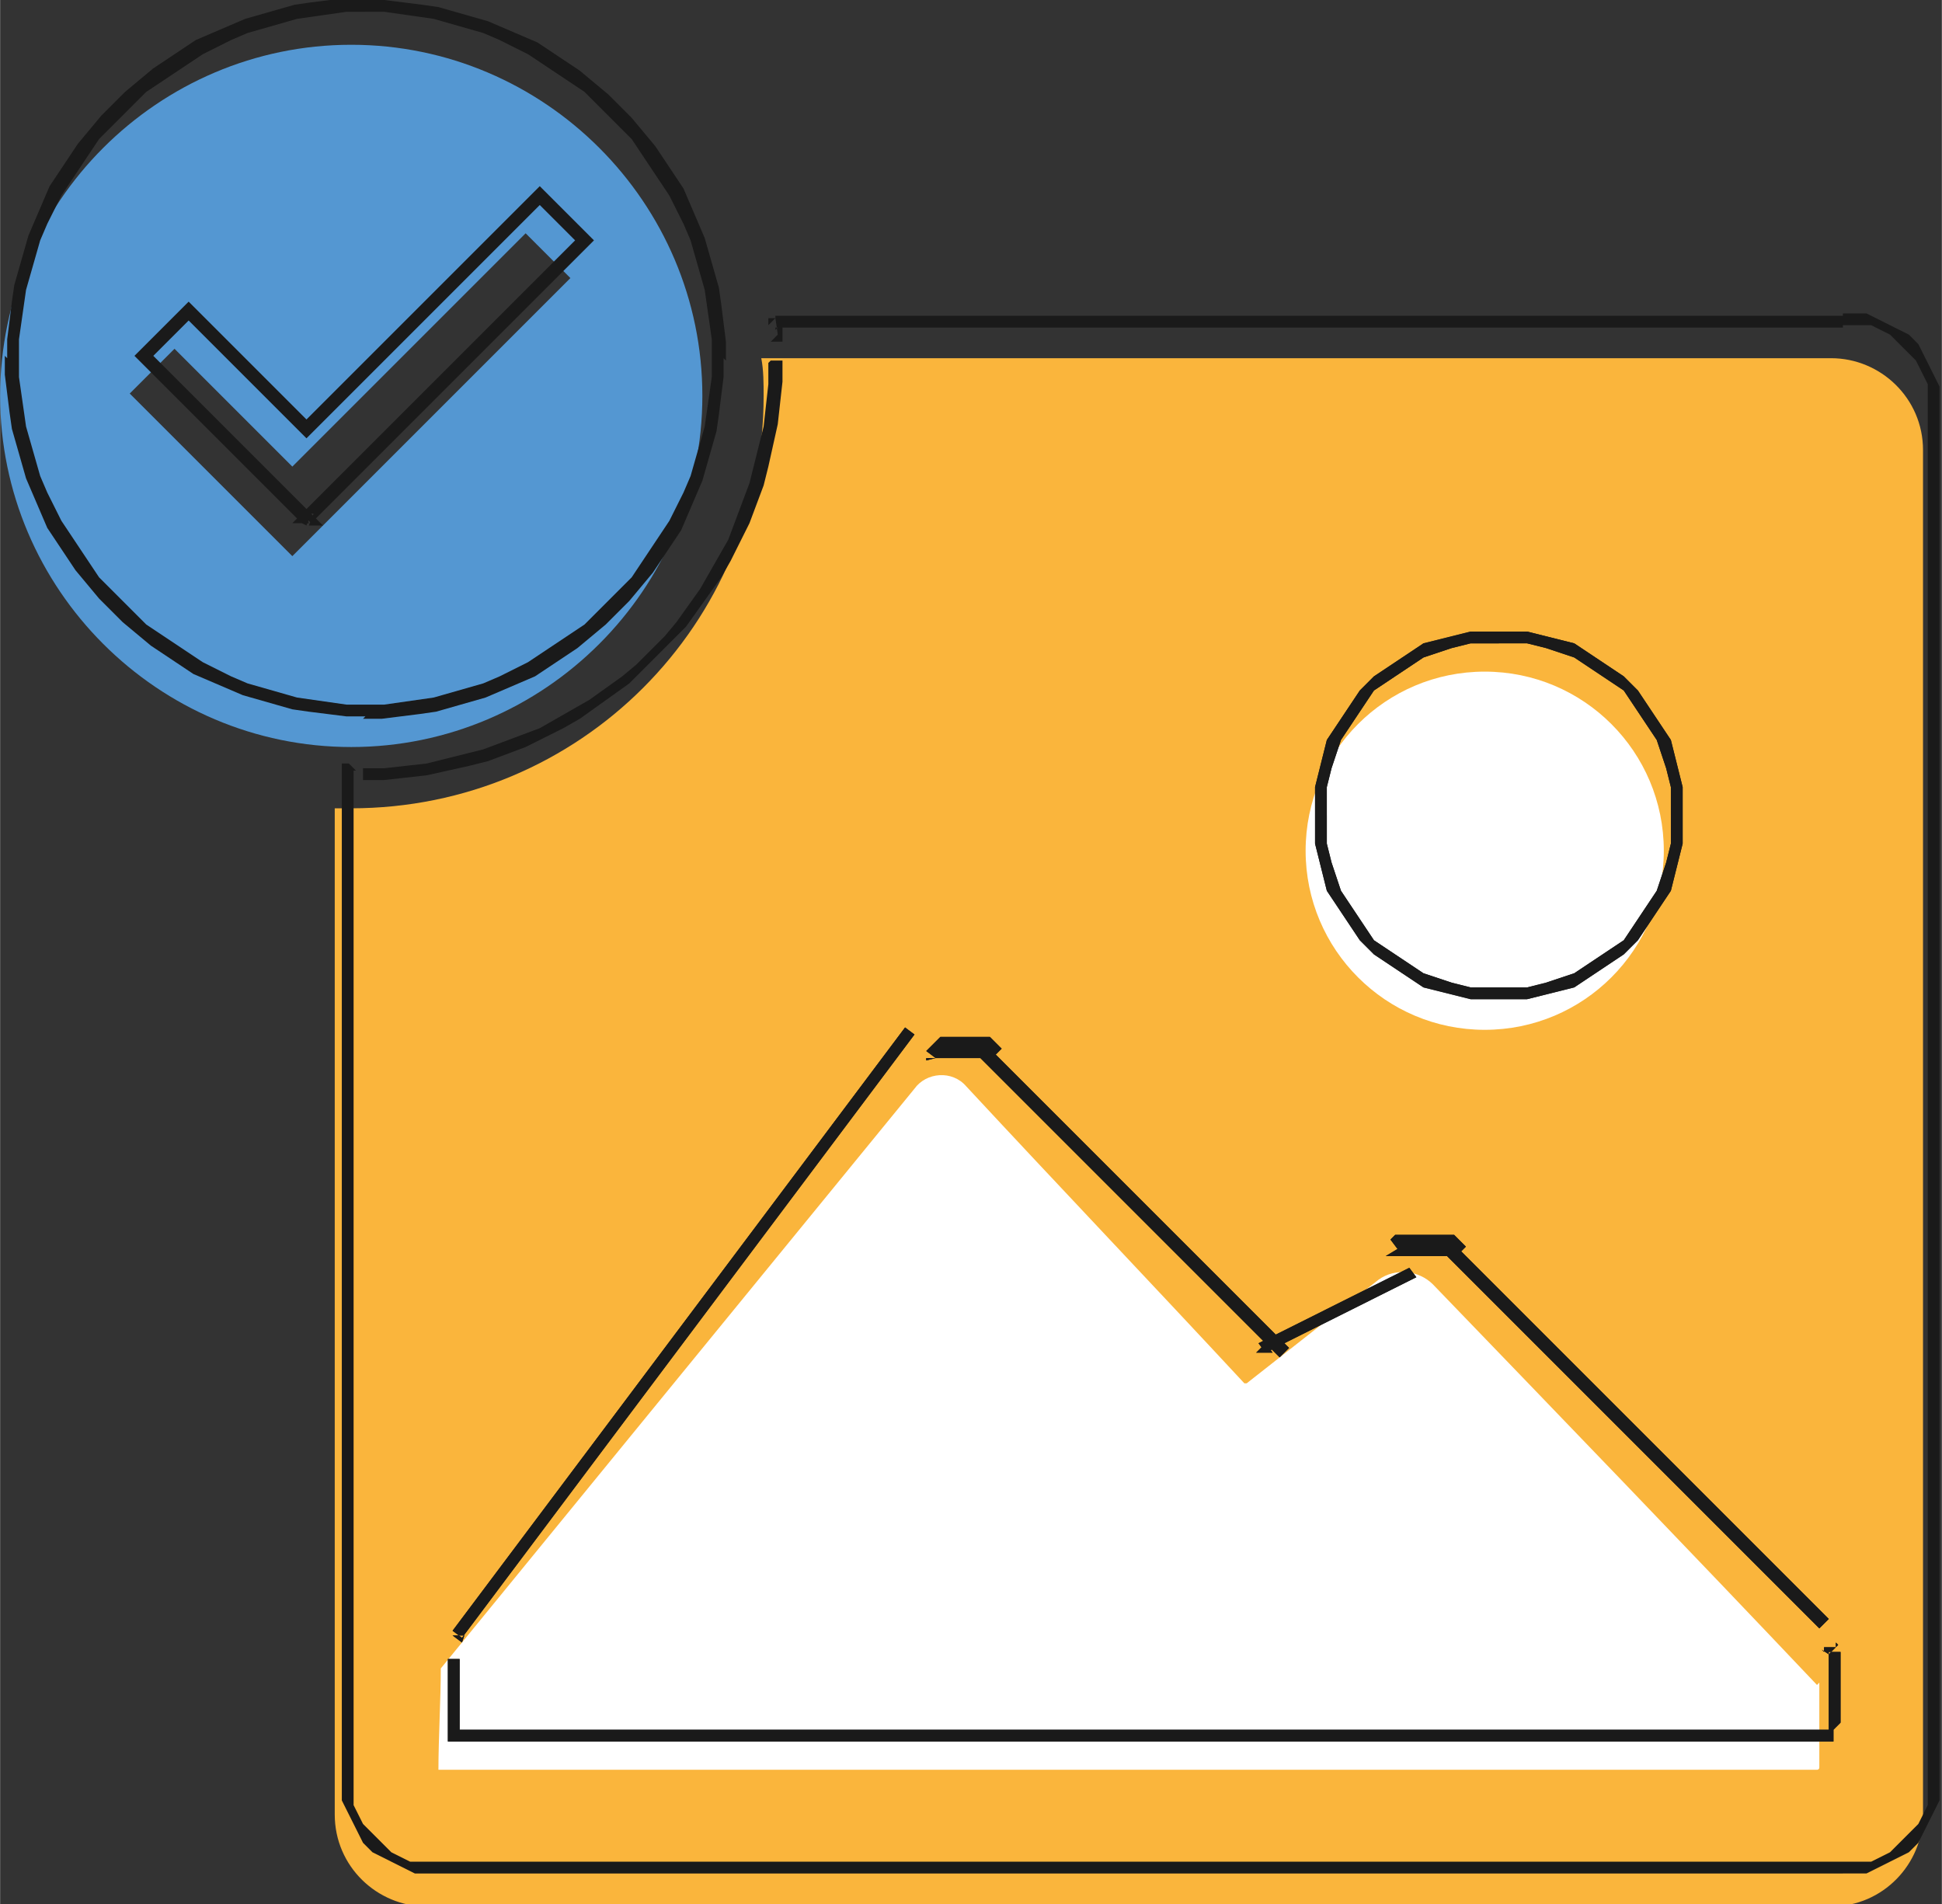 <?xml version="1.0" encoding="UTF-8"?>
<!DOCTYPE svg PUBLIC "-//W3C//DTD SVG 1.1//EN" "http://www.w3.org/Graphics/SVG/1.1/DTD/svg11.dtd">
<!-- Creator: CorelDRAW -->
<svg xmlns="http://www.w3.org/2000/svg" xml:space="preserve" width="0.307in" height="0.301in" version="1.1" style="shape-rendering:geometricPrecision; text-rendering:geometricPrecision; image-rendering:optimizeQuality; fill-rule:evenodd; clip-rule:evenodd"
viewBox="0 0 8.24 8.08"
 xmlns:xlink="http://www.w3.org/1999/xlink">
 <rect x="0" y="0" width="8.24" height="8.08" fill="#333333" stroke="none"/>
 <defs>
  <style type="text/css">
   <![CDATA[
    .fil2 {fill:none;fill-rule:nonzero}
    .fil0 {fill:#FAB53C}
    .fil3 {fill:#5497D2}
    .fil1 {fill:white;fill-rule:nonzero}
    .fil4 {fill:#1A1A1A;fill-rule:nonzero}
   ]]>
  </style>
 </defs>
 <g id="Layer_x0020_1">
  <g id="_105554790614304">
   <path class="fil0" d="M3.24 1.52l4.53 0c0.21,0 0.39,0.17 0.39,0.39l0 5.79c0,0.21 -0.17,0.39 -0.39,0.39l-5.96 0c-0.21,0 -0.39,-0.17 -0.39,-0.39l0 -4.27c0.02,0 0.05,0 0.07,0 0.97,0 1.75,-0.78 1.75,-1.75 0,-0.05 -0,-0.11 -0.01,-0.16z"/>
   <path class="fil1" d="M7.71 7.15c-0.54,-0.57 -1.09,-1.14 -1.63,-1.7 -0.06,-0.06 -0.16,-0.07 -0.23,-0.02 -0.19,0.15 -0.37,0.29 -0.56,0.44 -0,0 -0.01,0 -0.01,-0 -0.39,-0.42 -0.79,-0.84 -1.18,-1.26 -0.06,-0.07 -0.17,-0.06 -0.22,0.01 -0.67,0.82 -1.34,1.64 -2.01,2.46 -0,0 -0,0 -0,0 -0,0.13 -0.01,0.3 -0.01,0.43 1.89,0 3.96,0 5.85,0 0,0 0.01,-0 0.01,-0.01l0 -0.35c0,-0 -0,-0 -0,-0.01z"/>
   <path class="fil2" d="M7.71 7.15c-0.54,-0.57 -1.09,-1.14 -1.63,-1.7 -0.06,-0.06 -0.16,-0.07 -0.23,-0.02 -0.19,0.15 -0.37,0.29 -0.56,0.44 -0,0 -0.01,0 -0.01,-0 -0.39,-0.42 -0.79,-0.84 -1.18,-1.26 -0.06,-0.07 -0.17,-0.06 -0.22,0.01 -0.67,0.82 -1.34,1.64 -2.01,2.46 -0,0 -0,0 -0,0 -0,0.13 -0.01,0.3 -0.01,0.43 1.89,0 3.96,0 5.85,0 0,0 0.01,-0 0.01,-0.01l0 -0.35c0,-0 -0,-0 -0,-0.01z"/>
   <path class="fil1" d="M6.3 4.37c0.42,0 0.76,-0.34 0.76,-0.76 0,-0.42 -0.34,-0.76 -0.76,-0.76 -0.42,0 -0.76,0.34 -0.76,0.76 0,0.42 0.34,0.76 0.76,0.76z"/>
   <path class="fil2" d="M6.3 4.37c0.42,0 0.76,-0.34 0.76,-0.76 0,-0.42 -0.34,-0.76 -0.76,-0.76 -0.42,0 -0.76,0.34 -0.76,0.76 0,0.42 0.34,0.76 0.76,0.76z"/>
   <path class="fil3" d="M1.49 0.19c0.82,0 1.49,0.67 1.49,1.49 0,0.82 -0.67,1.49 -1.49,1.49 -0.82,0 -1.49,-0.67 -1.49,-1.49 0,-0.82 0.67,-1.49 1.49,-1.49zm-0.25 2.17l1.18 -1.18 -0.19 -0.19 -0.99 0.99 -0.5 -0.5 -0.19 0.19 0.69 0.69 0 0z"/>
  </g>
  <g id="_105554790292512">
   <g>
    <path class="fil4" d="M7.82 1.39l-4.53 0 0 -0.05 4.53 0 0 0 0 0.05zm0.41 0.36l-0.05 0 0 0 -0 -0.02 -0 -0.02 -0 -0.02 -0 -0.02 -0 -0.02 -0 -0.02 -0.01 -0.02 -0.01 -0.02 -0.01 -0.02 -0.01 -0.02 -0.01 -0.02 -0.01 -0.01 -0.01 -0.01 -0.01 -0.01 -0.01 -0.01 -0.01 -0.01 -0.01 -0.01 -0.01 -0.01 -0.01 -0.01 -0.01 -0.01 -0.01 -0.01 -0.01 -0.01 -0.02 -0.01 -0.02 -0.01 -0.02 -0.01 -0.02 -0.01 -0.02 -0 -0.02 -0 -0.02 -0 -0.02 -0 -0.02 -0 -0.02 -0 0 -0.05 0.02 0 0.02 0 0.02 0 0.02 0 0.02 0 0.02 0.01 0.02 0.01 0.02 0.01 0.02 0.01 0.02 0.01 0.02 0.01 0.02 0.01 0.02 0.01 0.02 0.01 0.01 0.01 0.01 0.01 0.01 0.01 0.01 0.01 0.01 0.02 0.01 0.02 0.01 0.02 0.01 0.02 0.01 0.02 0.01 0.02 0.01 0.02 0.01 0.02 0.01 0.02 0 0.02 0 0.02 0 0.02 0 0.02 0 0.02 0 0zm-0.05 5.79l0 -5.79 0.05 0 0 5.79 0 0 -0.05 0zm-0.36 0.41l0 -0.05 0 0 0.02 -0 0.02 -0 0.02 -0 0.02 -0 0.02 -0 0.02 -0 0.02 -0.01 0.02 -0.01 0.02 -0.01 0.02 -0.01 0.01 -0.01 0.01 -0.01 0.01 -0.01 0.01 -0.01 0.01 -0.01 0.01 -0.01 0.01 -0.01 0.01 -0.01 0.01 -0.01 0.01 -0.01 0.01 -0.01 0.01 -0.01 0.01 -0.02 0.01 -0.02 0.01 -0.02 0.01 -0.02 0 -0.02 0 -0.02 0 -0.02 0 -0.02 0 -0.02 0 -0.02 0.05 0 -0 0.02 -0 0.02 -0 0.02 -0 0.02 -0 0.02 -0.01 0.02 -0.01 0.02 -0.01 0.02 -0.01 0.02 -0.01 0.02 -0.01 0.02 -0.01 0.02 -0.01 0.02 -0.01 0.02 -0.01 0.01 -0.01 0.01 -0.01 0.01 -0.01 0.01 -0.02 0.01 -0.02 0.01 -0.02 0.01 -0.02 0.01 -0.02 0.01 -0.02 0.01 -0.02 0.01 -0.02 0.01 -0.02 0.01 -0.02 0 -0.02 0 -0.02 0 -0.02 0 -0.02 0 0 0zm-5.96 -0.05l5.96 0 0 0.05 -5.96 0 0 0 0 -0.05zm-0.41 -0.36l0.05 0 0 0 0 0.02 0 0.02 0 0.02 0 0.02 0 0.02 0 0.02 0.01 0.02 0.01 0.02 0.01 0.02 0.01 0.02 0.01 0.01 0.01 0.01 0.01 0.01 0.01 0.01 0.01 0.01 0.01 0.01 0.01 0.01 0.01 0.01 0.01 0.01 0.01 0.01 0.01 0.01 0.01 0.01 0.02 0.01 0.02 0.01 0.02 0.01 0.02 0.01 0.02 0 0.02 0 0.02 0 0.02 0 0.02 0 0.02 0 0 0.05 -0.02 -0 -0.02 -0 -0.02 -0 -0.02 -0 -0.02 -0 -0.02 -0.01 -0.02 -0.01 -0.02 -0.01 -0.02 -0.01 -0.02 -0.01 -0.02 -0.01 -0.02 -0.01 -0.02 -0.01 -0.02 -0.01 -0.01 -0.01 -0.01 -0.01 -0.01 -0.01 -0.01 -0.01 -0.01 -0.02 -0.01 -0.02 -0.01 -0.02 -0.01 -0.02 -0.01 -0.02 -0.01 -0.02 -0.01 -0.02 -0.01 -0.02 -0.01 -0.02 -0 -0.02 -0 -0.02 -0 -0.02 -0 -0.02 -0 -0.02 0 0zm0.05 -4.27l0 4.27 -0.05 0 0 -4.27 0.03 -0.03 0.03 0.03zm-0.05 0l0 -0.03 0.03 0 -0.03 0.03zm0.1 -0.02l0 0.05 0 0 -0 0 -0 0 -0 0 -0 0 -0 0 -0 -0 -0 0 -0 0 -0 0 -0 -0 -0 0 -0 0 -0 -0 -0 0 -0 -0 -0 0 -0 -0 -0 0 -0 -0 -0 -0 -0 0 -0 -0 -0 -0 -0 0 -0 -0 -0 -0 -0 -0 -0 0 -0 -0 -0 -0 -0 -0 -0 -0 0 -0.05 0 0 0 0 0 0 0 0 0 0 0 0 0 0 0 0 0 0 0 0 0 0 0 0 0 0 0 0 0 0 0 0 0 0 0 0 0 0 0 0 0 0 0 0 0 0 0 0 0 0 0 0 0 0 0 0 0 0 0 0 0 0 0 0 0 0zm1.72 -1.72l0.05 0 0 0 -0 0.09 -0.01 0.09 -0.01 0.09 -0.02 0.09 -0.02 0.09 -0.02 0.08 -0.03 0.08 -0.03 0.08 -0.04 0.08 -0.04 0.08 -0.04 0.07 -0.05 0.07 -0.05 0.07 -0.05 0.07 -0.06 0.06 -0.06 0.06 -0.06 0.06 -0.06 0.06 -0.07 0.05 -0.07 0.05 -0.07 0.05 -0.07 0.04 -0.08 0.04 -0.08 0.04 -0.08 0.03 -0.08 0.03 -0.08 0.02 -0.09 0.02 -0.09 0.02 -0.09 0.01 -0.09 0.01 -0.09 0 0 -0.05 0.09 -0 0.09 -0.01 0.09 -0.01 0.08 -0.02 0.08 -0.02 0.08 -0.02 0.08 -0.03 0.08 -0.03 0.08 -0.03 0.07 -0.04 0.07 -0.04 0.07 -0.04 0.07 -0.05 0.07 -0.05 0.06 -0.05 0.06 -0.06 0.06 -0.06 0.05 -0.06 0.05 -0.07 0.05 -0.07 0.04 -0.07 0.04 -0.07 0.04 -0.07 0.03 -0.08 0.03 -0.08 0.03 -0.08 0.02 -0.08 0.02 -0.08 0.02 -0.08 0.01 -0.09 0.01 -0.09 0 -0.09 0 0zm0.02 -0.18l0 0.05 0.03 -0.03 0 0 0 0 0 0 0 0.01 0 0 0 0 0 0.01 0 0 0 0 0 0 0 0 0 0.01 0 0 0 0 0 0.01 0 0 0 0 0 0 0 0.01 0 0 0 0 0 0 0 0 0 0.01 0 0 0 0.01 0 0 0 0 0 0 0 0 0 0.01 0 0 -0.05 0 0 -0 0 -0 -0 -0 0 -0 -0 -0 0 -0 -0 -0 -0 -0 -0 -0 -0 -0 -0 -0 -0 -0 -0 -0 -0 -0 -0 -0 -0 -0 -0 -0 -0 -0 -0 -0 -0 -0 -0 -0 -0 -0 -0 -0 -0 -0 -0 -0 -0 -0 -0 -0 -0 -0 -0 -0 -0 -0 -0 -0 -0 -0 0.03 -0.03zm-0.03 0.03l-0 -0.03 0.03 0 -0.03 0.03z"/>
   </g>
   <g>
    <path class="fil4" d="M6.12 5.31l0.04 -0.04 0 0 0.05 0.05 0.05 0.05 0.05 0.05 0.05 0.05 0.05 0.05 0.05 0.05 0.05 0.05 0.05 0.05 0.05 0.05 0.05 0.05 0.05 0.05 0.05 0.05 0.05 0.05 0.05 0.05 0.05 0.05 0.05 0.05 0.05 0.05 0.05 0.05 0.05 0.05 0.05 0.05 0.05 0.05 0.05 0.05 0.05 0.05 0.05 0.05 0.05 0.05 0.05 0.05 0.05 0.05 0.05 0.05 0.05 0.05 0.05 0.05 0.05 0.05 0.05 0.05 -0.04 0.04 -0.05 -0.05 -0.05 -0.05 -0.05 -0.05 -0.05 -0.05 -0.05 -0.05 -0.05 -0.05 -0.05 -0.05 -0.05 -0.05 -0.05 -0.05 -0.05 -0.05 -0.05 -0.05 -0.05 -0.05 -0.05 -0.05 -0.05 -0.05 -0.05 -0.05 -0.05 -0.05 -0.05 -0.05 -0.05 -0.05 -0.05 -0.05 -0.05 -0.05 -0.05 -0.05 -0.05 -0.05 -0.05 -0.05 -0.05 -0.05 -0.05 -0.05 -0.05 -0.05 -0.05 -0.05 -0.05 -0.05 -0.05 -0.05 -0.05 -0.05 -0.05 -0.05 -0.05 -0.05 0 0zm-0.19 -0.01l-0.03 -0.04 0 0 0.01 -0.01 0.01 -0.01 0.01 -0 0.01 -0 0.01 -0 0.01 -0 0.01 -0 0.01 -0 0.01 -0 0.01 -0 0.01 -0 0.01 -0 0.01 -0 0.01 -0 0.01 0 0.01 0 0.01 0 0.01 0 0.01 0 0.01 0 0.01 0 0.01 0 0.01 0 0.01 0 0.01 0 0.01 0 0.01 0 0.01 0.01 0.01 0.01 0.01 0.01 0.01 0.01 0.01 0.01 -0.04 0.04 -0 -0 -0 -0 -0.01 -0 -0.01 -0 -0.01 -0 -0.01 -0 -0.01 -0 -0.01 -0 -0.01 -0 -0.01 -0 -0.01 -0 -0.01 -0 -0.01 -0 -0.01 -0 -0.01 -0 -0.01 -0 -0.01 -0 -0.01 0 -0.01 0 -0.01 0 -0.01 0 -0.01 0 -0.01 0 -0.01 0 -0.01 0 -0.01 0 -0.01 0 -0.01 0 -0.01 0 -0.01 0 -0.01 0 -0.01 0 0 0zm-0.56 0.44l-0.03 -0.04 0 -0 0.02 -0.01 0.02 -0.01 0.02 -0.01 0.02 -0.01 0.02 -0.01 0.02 -0.01 0.02 -0.01 0.02 -0.01 0.02 -0.01 0.02 -0.01 0.02 -0.01 0.02 -0.01 0.02 -0.01 0.02 -0.01 0.02 -0.01 0.02 -0.01 0.02 -0.01 0.02 -0.01 0.02 -0.01 0.02 -0.01 0.02 -0.01 0.02 -0.01 0.02 -0.01 0.02 -0.01 0.02 -0.01 0.02 -0.01 0.02 -0.01 0.02 -0.01 0.02 -0.01 0.02 -0.01 0.02 -0.01 0.02 -0.01 0.03 0.04 -0.02 0.01 -0.02 0.01 -0.02 0.01 -0.02 0.01 -0.02 0.01 -0.02 0.01 -0.02 0.01 -0.02 0.01 -0.02 0.01 -0.02 0.01 -0.02 0.01 -0.02 0.01 -0.02 0.01 -0.02 0.01 -0.02 0.01 -0.02 0.01 -0.02 0.01 -0.02 0.01 -0.02 0.01 -0.02 0.01 -0.02 0.01 -0.02 0.01 -0.02 0.01 -0.02 0.01 -0.02 0.01 -0.02 0.01 -0.02 0.01 -0.02 0.01 -0.02 0.01 -0.02 0.01 -0.02 0.01 -0.02 0.01 0 -0zm-0.03 -0.04l0 -0 0 -0 -0 0zm-0.01 0.04l0.04 -0.04 0 0 -0 -0 -0 -0 0 0 0 0 -0 -0 0 0 -0 -0 0 0 0 0 -0 -0 0 0 0 0 -0 -0 -0 -0 0 0 -0 -0 0 0 0 0 0 0 0 0 -0 0 -0 0 -0 0 0 -0 0 -0 0 -0 -0 0 0 -0 -0 0 -0 0 0 -0 -0 0 0.03 0.04 -0 0 0 -0 -0 0 -0 0 -0 0 -0 0 -0 0 -0 0 -0 0 -0 0 -0 0 -0 0 -0 0 -0 0 -0 0 -0 0 -0 -0 -0 -0 -0 -0 -0 -0 0 0 -0 -0 -0 -0 -0 -0 -0 -0 -0 -0 -0 -0 -0 -0 -0 -0 0 0 -0 -0 -0 -0 0 0zm0.04 -0.04l0 0 -0 -0 -0 -0zm-1.22 -1.22l0.04 -0.04 0 0 0.04 0.04 0.04 0.04 0.04 0.04 0.04 0.04 0.04 0.04 0.04 0.04 0.04 0.04 0.04 0.04 0.04 0.04 0.04 0.04 0.04 0.04 0.04 0.04 0.04 0.04 0.04 0.04 0.04 0.04 0.04 0.04 0.04 0.04 0.04 0.04 0.04 0.04 0.04 0.04 0.04 0.04 0.04 0.04 0.04 0.04 0.04 0.04 0.04 0.04 0.04 0.04 0.04 0.04 0.04 0.04 0.04 0.04 0.04 0.04 0.04 0.04 0.04 0.04 -0.04 0.04 -0.04 -0.04 -0.04 -0.04 -0.04 -0.04 -0.04 -0.04 -0.04 -0.04 -0.04 -0.04 -0.04 -0.04 -0.04 -0.04 -0.04 -0.04 -0.04 -0.04 -0.04 -0.04 -0.04 -0.04 -0.04 -0.04 -0.04 -0.04 -0.04 -0.04 -0.04 -0.04 -0.04 -0.04 -0.04 -0.04 -0.04 -0.04 -0.04 -0.04 -0.04 -0.04 -0.04 -0.04 -0.04 -0.04 -0.04 -0.04 -0.04 -0.04 -0.04 -0.04 -0.04 -0.04 -0.04 -0.04 -0.04 -0.04 -0.04 -0.04 -0.04 -0.04 -0.04 -0.04 0 0zm-0.18 0.01l-0.04 -0.03 0 0 0.01 -0.01 0.01 -0.01 0.01 -0.01 0.01 -0.01 0.01 -0.01 0.01 -0.01 0.01 -0 0.01 -0 0.01 -0 0.01 -0 0.01 -0 0.01 -0 0.01 -0 0.01 -0 0.01 -0 0.01 -0 0.01 -0 0.01 0 0.01 0 0.01 0 0.01 0 0.01 0 0.01 0 0.01 0 0.01 0 0.01 0 0.01 0 0.01 0.01 0.01 0.01 0.01 0.01 0.01 0.01 0.01 0.01 -0.04 0.04 -0 -0 -0.01 -0 -0.01 -0 -0.01 -0 -0.01 -0 -0.01 -0 -0.01 -0 -0.01 -0 -0.01 -0 -0.01 -0 -0.01 -0 -0.01 -0 -0.01 -0 -0.01 -0 -0.01 -0 -0.01 0 -0.01 0 -0.01 0 -0.01 0 -0.01 0 -0.01 0 -0.01 0 -0.01 0 -0.01 0 -0.01 0 -0.01 0 -0.01 0 -0.01 0 -0.01 0 -0 0 -0 0 -0 0.01 0 0zm-2.01 2.46l-0.04 -0.03 0 -0 0.06 -0.08 0.06 -0.08 0.06 -0.08 0.06 -0.08 0.06 -0.08 0.06 -0.08 0.06 -0.08 0.06 -0.08 0.06 -0.08 0.06 -0.08 0.06 -0.08 0.06 -0.08 0.06 -0.08 0.06 -0.08 0.06 -0.08 0.06 -0.08 0.06 -0.08 0.06 -0.08 0.06 -0.08 0.06 -0.08 0.06 -0.08 0.06 -0.08 0.06 -0.08 0.06 -0.08 0.06 -0.08 0.06 -0.08 0.06 -0.08 0.06 -0.08 0.06 -0.08 0.06 -0.08 0.06 -0.08 0.06 -0.08 0.04 0.03 -0.06 0.08 -0.06 0.08 -0.06 0.08 -0.06 0.08 -0.06 0.08 -0.06 0.08 -0.06 0.08 -0.06 0.08 -0.06 0.08 -0.06 0.08 -0.06 0.08 -0.06 0.08 -0.06 0.08 -0.06 0.08 -0.06 0.08 -0.06 0.08 -0.06 0.08 -0.06 0.08 -0.06 0.08 -0.06 0.08 -0.06 0.08 -0.06 0.08 -0.06 0.08 -0.06 0.08 -0.06 0.08 -0.06 0.08 -0.06 0.08 -0.06 0.08 -0.06 0.08 -0.06 0.08 -0.06 0.08 -0.06 0.08 0 -0zm-0.04 -0.03l0 -0 -0 0 0 -0zm0.05 0.02l-0.05 -0 0 -0 0 0 0 -0 0 -0.01 0 -0 -0 0.01 0 -0 0 -0.01 0 -0 -0 0.01 0 -0 0 -0.01 0 -0 -0 0 0 -0 0 -0 -0 0 0 -0 0 -0 0 -0 0 -0 0 -0 0 -0 -0 0.01 0 -0 0 -0 0 -0 -0 0 0 -0 0 -0 0 -0 0 -0 -0 0 0.04 0.03 -0 0 0 -0 -0 0 0 -0 0 0 -0 0 -0 0 0 -0 0 -0 -0 0.01 0 -0 0 0 0 -0 0 0 -0 0 0 0 -0 0 0 -0 -0 0 -0 0 0 -0 0 -0.01 0 0 -0 0.01 -0 0 0 -0.01 0 0 -0 0.01 -0 0 0 -0.01 0 0 0 0 0 -0zm-0.05 -0l0 -0 0 -0 -0 0zm0.01 0.4l0 0.05 -0.03 -0.03 0 -0.01 0 -0.01 0 -0.01 0 -0.01 0 -0.01 0 -0.01 0 -0.01 0 -0.01 0 -0.01 0 -0.01 0 -0.01 0 -0.01 0 -0.01 0 -0.01 0 -0.01 0 -0.01 0 -0.01 0 -0.01 0 -0.01 0 -0.01 0 -0.01 0 -0.01 0 -0.01 0 -0.01 0 -0.01 0 -0.01 0 -0.01 0 -0.01 0 -0.01 0 -0.01 0 -0.01 0 -0.01 0.05 0 -0 0.01 -0 0.01 -0 0.01 -0 0.01 -0 0.01 -0 0.01 -0 0.01 -0 0.01 -0 0.01 -0 0.01 -0 0.01 -0 0.01 -0 0.01 -0 0.01 -0 0.01 -0 0.01 -0 0.01 -0 0.01 -0 0.01 -0 0.01 -0 0.01 -0 0.01 -0 0.01 -0 0.01 -0 0.01 -0 0.01 -0 0.01 -0 0.01 -0 0.01 -0 0.01 -0 0.01 -0 0.01 -0.03 -0.03zm0 0.05l-0.03 0 0 -0.03 0.03 0.03zm5.85 -0.05l0 0.05 0 0 -0.18 0 -0.18 0 -0.18 0 -0.18 0 -0.18 0 -0.18 0 -0.18 0 -0.18 0 -0.18 0 -0.18 0 -0.18 -0 -0.19 0 -0.19 0 -0.19 0 -0.19 0 -0.19 0 -0.19 0 -0.19 0 -0.19 0 -0.19 0 -0.19 0 -0.18 -0 -0.18 0 -0.18 0 -0.18 0 -0.18 0 -0.18 0 -0.18 0 -0.18 0 -0.18 0 -0.18 0 -0.18 0 0 -0.05 0.18 0 0.18 0 0.18 0 0.18 0 0.18 0 0.18 0 0.18 0 0.18 0 0.18 0 0.18 0 0.18 0 0.19 0 0.19 0 0.19 0 0.19 0 0.19 0 0.19 0 0.19 0 0.19 0 0.19 0 0.19 0 0.18 0 0.18 0 0.18 0 0.18 0 0.18 0 0.18 0 0.18 0 0.18 0 0.18 0 0.18 0 0.18 0 0 0zm-0.02 0.02l0.05 0 0 0 0 0 -0 0 -0 -0 0 0 -0 0 0 -0 -0 0 -0 0 -0 0 -0 0 -0 0 -0 0 -0 0 -0 0 -0 0 -0 0 0 -0 -0 0 -0 0 -0 0 -0 0 -0 0 -0 0 -0 0 -0 0 -0 0 -0 0 -0 0 -0 0 -0 0 -0 0 -0 0 0 -0.05 0 0 -0 0 0 -0 0 0 -0 0 0 -0 -0 0 0 -0 -0 0 0 -0 0 -0 -0 0 0 -0 -0 0 0 -0 0 -0 -0 0 -0 0 -0 0 0 -0 -0 0 0 -0 0 -0 0 -0 -0 0 -0 0 0 -0 -0 0 0 0 0 -0 -0 0 0 -0 0 0zm0.05 -0.35l0 0.35 -0.05 0 0 -0.35 0 0 0.05 0zm-0.05 0.01l0.04 -0.04 0 0 0 0 0 0 -0.01 -0.01 0 0 0 0 0 0 0 0 0 0 0 0.01 0 0 -0 -0.01 0 0 0 0 0 0.01 0 0 -0 -0 0 0 -0 -0 0 0 0 0 0 0 0 0.01 -0 -0.01 0 0 0 0.01 0 0 -0 -0.01 0 0 0 0.01 0 0 0 0 0 0 -0.05 0 0 -0 0 -0 0 -0 0 0.01 -0 -0 -0 -0.01 0 -0 0 0.01 0 0 -0 -0.01 0 0.01 0 0 0 -0 0 0 -0 -0 0 -0 -0 -0 0 0 0 0.01 -0 -0 -0 -0 -0 -0.01 0 -0 0 0.01 -0 -0 -0 -0 -0 -0 0 0 0 0 -0.01 -0.01 -0 -0 0 0 0 0zm0.04 -0.04l0 0 0 0 -0 -0z"/>
   </g>
   <g>
    <path class="fil4" d="M6.12 5.31l0.04 -0.04 0 0 0.05 0.05 0.05 0.05 0.05 0.05 0.05 0.05 0.05 0.05 0.05 0.05 0.05 0.05 0.05 0.05 0.05 0.05 0.05 0.05 0.05 0.05 0.05 0.05 0.05 0.05 0.05 0.05 0.05 0.05 0.05 0.05 0.05 0.05 0.05 0.05 0.05 0.05 0.05 0.05 0.05 0.05 0.05 0.05 0.05 0.05 0.05 0.05 0.05 0.05 0.05 0.05 0.05 0.05 0.05 0.05 0.05 0.05 0.05 0.05 0.05 0.05 0.05 0.05 -0.04 0.04 -0.05 -0.05 -0.05 -0.05 -0.05 -0.05 -0.05 -0.05 -0.05 -0.05 -0.05 -0.05 -0.05 -0.05 -0.05 -0.05 -0.05 -0.05 -0.05 -0.05 -0.05 -0.05 -0.05 -0.05 -0.05 -0.05 -0.05 -0.05 -0.05 -0.05 -0.05 -0.05 -0.05 -0.05 -0.05 -0.05 -0.05 -0.05 -0.05 -0.05 -0.05 -0.05 -0.05 -0.05 -0.05 -0.05 -0.05 -0.05 -0.05 -0.05 -0.05 -0.05 -0.05 -0.05 -0.05 -0.05 -0.05 -0.05 -0.05 -0.05 -0.05 -0.05 -0.05 -0.05 0 0zm-0.19 -0.01l-0.03 -0.04 0 0 0.01 -0.01 0.01 -0.01 0.01 -0 0.01 -0 0.01 -0 0.01 -0 0.01 -0 0.01 -0 0.01 -0 0.01 -0 0.01 -0 0.01 -0 0.01 -0 0.01 -0 0.01 0 0.01 0 0.01 0 0.01 0 0.01 0 0.01 0 0.01 0 0.01 0 0.01 0 0.01 0 0.01 0 0.01 0 0.01 0 0.01 0.01 0.01 0.01 0.01 0.01 0.01 0.01 0.01 0.01 -0.04 0.04 -0 -0 -0 -0 -0.01 -0 -0.01 -0 -0.01 -0 -0.01 -0 -0.01 -0 -0.01 -0 -0.01 -0 -0.01 -0 -0.01 -0 -0.01 -0 -0.01 -0 -0.01 -0 -0.01 -0 -0.01 -0 -0.01 -0 -0.01 0 -0.01 0 -0.01 0 -0.01 0 -0.01 0 -0.01 0 -0.01 0 -0.01 0 -0.01 0 -0.01 0 -0.01 0 -0.01 0 -0.01 0 -0.01 0 -0.01 0 0 0zm-0.56 0.44l-0.03 -0.04 0 -0 0.02 -0.01 0.02 -0.01 0.02 -0.01 0.02 -0.01 0.02 -0.01 0.02 -0.01 0.02 -0.01 0.02 -0.01 0.02 -0.01 0.02 -0.01 0.02 -0.01 0.02 -0.01 0.02 -0.01 0.02 -0.01 0.02 -0.01 0.02 -0.01 0.02 -0.01 0.02 -0.01 0.02 -0.01 0.02 -0.01 0.02 -0.01 0.02 -0.01 0.02 -0.01 0.02 -0.01 0.02 -0.01 0.02 -0.01 0.02 -0.01 0.02 -0.01 0.02 -0.01 0.02 -0.01 0.02 -0.01 0.02 -0.01 0.03 0.04 -0.02 0.01 -0.02 0.01 -0.02 0.01 -0.02 0.01 -0.02 0.01 -0.02 0.01 -0.02 0.01 -0.02 0.01 -0.02 0.01 -0.02 0.01 -0.02 0.01 -0.02 0.01 -0.02 0.01 -0.02 0.01 -0.02 0.01 -0.02 0.01 -0.02 0.01 -0.02 0.01 -0.02 0.01 -0.02 0.01 -0.02 0.01 -0.02 0.01 -0.02 0.01 -0.02 0.01 -0.02 0.01 -0.02 0.01 -0.02 0.01 -0.02 0.01 -0.02 0.01 -0.02 0.01 -0.02 0.01 -0.02 0.01 0 -0zm-0.03 -0.04l0 -0 0 -0 -0 0zm-0.01 0.04l0.04 -0.04 0 0 -0 -0 -0 -0 0 0 0 0 -0 -0 0 0 -0 -0 0 0 0 0 -0 -0 0 0 0 0 -0 -0 -0 -0 0 0 -0 -0 0 0 0 0 0 0 0 0 -0 0 -0 0 -0 0 0 -0 0 -0 0 -0 -0 0 0 -0 -0 0 -0 0 0 -0 -0 0 0.03 0.04 -0 0 0 -0 -0 0 -0 0 -0 0 -0 0 -0 0 -0 0 -0 0 -0 0 -0 0 -0 0 -0 0 -0 0 -0 0 -0 0 -0 -0 -0 -0 -0 -0 -0 -0 0 0 -0 -0 -0 -0 -0 -0 -0 -0 -0 -0 -0 -0 -0 -0 -0 -0 0 0 -0 -0 -0 -0 0 0zm0.04 -0.04l0 0 -0 -0 -0 -0zm-1.22 -1.22l0.04 -0.04 0 0 0.04 0.04 0.04 0.04 0.04 0.04 0.04 0.04 0.04 0.04 0.04 0.04 0.04 0.04 0.04 0.04 0.04 0.04 0.04 0.04 0.04 0.04 0.04 0.04 0.04 0.04 0.04 0.04 0.04 0.04 0.04 0.04 0.04 0.04 0.04 0.04 0.04 0.04 0.04 0.04 0.04 0.04 0.04 0.04 0.04 0.04 0.04 0.04 0.04 0.04 0.04 0.04 0.04 0.04 0.04 0.04 0.04 0.04 0.04 0.04 0.04 0.04 0.04 0.04 -0.04 0.04 -0.04 -0.04 -0.04 -0.04 -0.04 -0.04 -0.04 -0.04 -0.04 -0.04 -0.04 -0.04 -0.04 -0.04 -0.04 -0.04 -0.04 -0.04 -0.04 -0.04 -0.04 -0.04 -0.04 -0.04 -0.04 -0.04 -0.04 -0.04 -0.04 -0.04 -0.04 -0.04 -0.04 -0.04 -0.04 -0.04 -0.04 -0.04 -0.04 -0.04 -0.04 -0.04 -0.04 -0.04 -0.04 -0.04 -0.04 -0.04 -0.04 -0.04 -0.04 -0.04 -0.04 -0.04 -0.04 -0.04 -0.04 -0.04 -0.04 -0.04 -0.04 -0.04 -0.04 -0.04 0 0zm-0.18 0.01l-0.04 -0.03 0 0 0.01 -0.01 0.01 -0.01 0.01 -0.01 0.01 -0.01 0.01 -0.01 0.01 -0.01 0.01 -0 0.01 -0 0.01 -0 0.01 -0 0.01 -0 0.01 -0 0.01 -0 0.01 -0 0.01 -0 0.01 -0 0.01 -0 0.01 0 0.01 0 0.01 0 0.01 0 0.01 0 0.01 0 0.01 0 0.01 0 0.01 0 0.01 0 0.01 0.01 0.01 0.01 0.01 0.01 0.01 0.01 0.01 0.01 -0.04 0.04 -0 -0 -0.01 -0 -0.01 -0 -0.01 -0 -0.01 -0 -0.01 -0 -0.01 -0 -0.01 -0 -0.01 -0 -0.01 -0 -0.01 -0 -0.01 -0 -0.01 -0 -0.01 -0 -0.01 -0 -0.01 0 -0.01 0 -0.01 0 -0.01 0 -0.01 0 -0.01 0 -0.01 0 -0.01 0 -0.01 0 -0.01 0 -0.01 0 -0.01 0 -0.01 0 -0.01 0 -0 0 -0 0 -0 0.01 0 0zm-2.01 2.46l-0.04 -0.03 0 -0 0.06 -0.08 0.06 -0.08 0.06 -0.08 0.06 -0.08 0.06 -0.08 0.06 -0.08 0.06 -0.08 0.06 -0.08 0.06 -0.08 0.06 -0.08 0.06 -0.08 0.06 -0.08 0.06 -0.08 0.06 -0.08 0.06 -0.08 0.06 -0.08 0.06 -0.08 0.06 -0.08 0.06 -0.08 0.06 -0.08 0.06 -0.08 0.06 -0.08 0.06 -0.08 0.06 -0.08 0.06 -0.08 0.06 -0.08 0.06 -0.08 0.06 -0.08 0.06 -0.08 0.06 -0.08 0.06 -0.08 0.06 -0.08 0.04 0.03 -0.06 0.08 -0.06 0.08 -0.06 0.08 -0.06 0.08 -0.06 0.08 -0.06 0.08 -0.06 0.08 -0.06 0.08 -0.06 0.08 -0.06 0.08 -0.06 0.08 -0.06 0.08 -0.06 0.08 -0.06 0.08 -0.06 0.08 -0.06 0.08 -0.06 0.08 -0.06 0.08 -0.06 0.08 -0.06 0.08 -0.06 0.08 -0.06 0.08 -0.06 0.08 -0.06 0.08 -0.06 0.08 -0.06 0.08 -0.06 0.08 -0.06 0.08 -0.06 0.08 -0.06 0.08 -0.06 0.08 -0.06 0.08 0 -0zm-0.04 -0.03l0 -0 -0 0 0 -0zm0.05 0.02l-0.05 -0 0 -0 0 0 0 -0 0 -0.01 0 -0 -0 0.01 0 -0 0 -0.01 0 -0 -0 0.01 0 -0 0 -0.01 0 -0 -0 0 0 -0 0 -0 -0 0 0 -0 0 -0 0 -0 0 -0 0 -0 0 -0 -0 0.01 0 -0 0 -0 0 -0 -0 0 0 -0 0 -0 0 -0 0 -0 -0 0 0.04 0.03 -0 0 0 -0 -0 0 0 -0 0 0 -0 0 -0 0 0 -0 0 -0 -0 0.01 0 -0 0 0 0 -0 0 0 -0 0 0 0 -0 0 0 -0 -0 0 -0 0 0 -0 0 -0.01 0 0 -0 0.01 -0 0 0 -0.01 0 0 -0 0.01 -0 0 0 -0.01 0 0 0 0 0 -0zm-0.05 -0l0 -0 0 -0 -0 0zm0.01 0.4l0 0.05 -0.03 -0.03 0 -0.01 0 -0.01 0 -0.01 0 -0.01 0 -0.01 0 -0.01 0 -0.01 0 -0.01 0 -0.01 0 -0.01 0 -0.01 0 -0.01 0 -0.01 0 -0.01 0 -0.01 0 -0.01 0 -0.01 0 -0.01 0 -0.01 0 -0.01 0 -0.01 0 -0.01 0 -0.01 0 -0.01 0 -0.01 0 -0.01 0 -0.01 0 -0.01 0 -0.01 0 -0.01 0 -0.01 0 -0.01 0.05 0 -0 0.01 -0 0.01 -0 0.01 -0 0.01 -0 0.01 -0 0.01 -0 0.01 -0 0.01 -0 0.01 -0 0.01 -0 0.01 -0 0.01 -0 0.01 -0 0.01 -0 0.01 -0 0.01 -0 0.01 -0 0.01 -0 0.01 -0 0.01 -0 0.01 -0 0.01 -0 0.01 -0 0.01 -0 0.01 -0 0.01 -0 0.01 -0 0.01 -0 0.01 -0 0.01 -0 0.01 -0 0.01 -0.03 -0.03zm0 0.05l-0.03 0 0 -0.03 0.03 0.03zm5.85 -0.05l0 0.05 0 0 -0.18 0 -0.18 0 -0.18 0 -0.18 0 -0.18 0 -0.18 0 -0.18 0 -0.18 0 -0.18 0 -0.18 0 -0.18 -0 -0.19 0 -0.19 0 -0.19 0 -0.19 0 -0.19 0 -0.19 0 -0.19 0 -0.19 0 -0.19 0 -0.19 0 -0.18 -0 -0.18 0 -0.18 0 -0.18 0 -0.18 0 -0.18 0 -0.18 0 -0.18 0 -0.18 0 -0.18 0 -0.18 0 0 -0.05 0.18 0 0.18 0 0.18 0 0.18 0 0.18 0 0.18 0 0.18 0 0.18 0 0.18 0 0.18 0 0.18 0 0.19 0 0.19 0 0.19 0 0.19 0 0.19 0 0.19 0 0.19 0 0.19 0 0.19 0 0.19 0 0.18 0 0.18 0 0.18 0 0.18 0 0.18 0 0.18 0 0.18 0 0.18 0 0.18 0 0.18 0 0.18 0 0 0zm-0.02 0.02l0.05 0 0 0 0 0 -0 0 -0 -0 0 0 -0 0 0 -0 -0 0 -0 0 -0 0 -0 0 -0 0 -0 0 -0 0 -0 0 -0 0 -0 0 0 -0 -0 0 -0 0 -0 0 -0 0 -0 0 -0 0 -0 0 -0 0 -0 0 -0 0 -0 0 -0 0 -0 0 -0 0 -0 0 0 -0.05 0 0 -0 0 0 -0 0 0 -0 0 0 -0 -0 0 0 -0 -0 0 0 -0 0 -0 -0 0 0 -0 -0 0 0 -0 0 -0 -0 0 -0 0 -0 0 0 -0 -0 0 0 -0 0 -0 0 -0 -0 0 -0 0 0 -0 -0 0 0 0 0 -0 -0 0 0 -0 0 0zm0.05 -0.35l0 0.35 -0.05 0 0 -0.35 0 0 0.05 0zm-0.05 0.01l0.04 -0.04 0 0 0 0 0 0 -0.01 -0.01 0 0 0 0 0 0 0 0 0 0 0 0.01 0 0 -0 -0.01 0 0 0 0 0 0.01 0 0 -0 -0 0 0 -0 -0 0 0 0 0 0 0 0 0.01 -0 -0.01 0 0 0 0.01 0 0 -0 -0.01 0 0 0 0.01 0 0 0 0 0 0 -0.05 0 0 -0 0 -0 0 -0 0 0.01 -0 -0 -0 -0.01 0 -0 0 0.01 0 0 -0 -0.01 0 0.01 0 0 0 -0 0 0 -0 -0 0 -0 -0 -0 0 0 0 0.01 -0 -0 -0 -0 -0 -0.01 0 -0 0 0.01 -0 -0 -0 -0 -0 -0 0 0 0 0 -0.01 -0.01 -0 -0 0 0 0 0zm0.04 -0.04l0 0 0 0 -0 -0z"/>
   </g>
   <g>
    <path class="fil4" d="M7.09 3.46l0.05 0 0 0 -0 0.04 -0 0.04 -0 0.04 -0.01 0.04 -0.01 0.04 -0.01 0.04 -0.01 0.04 -0.01 0.04 -0.02 0.03 -0.02 0.03 -0.02 0.03 -0.02 0.03 -0.02 0.03 -0.02 0.03 -0.02 0.03 -0.03 0.03 -0.03 0.03 -0.03 0.02 -0.03 0.02 -0.03 0.02 -0.03 0.02 -0.03 0.02 -0.03 0.02 -0.03 0.02 -0.04 0.01 -0.04 0.01 -0.04 0.01 -0.04 0.01 -0.04 0.01 -0.04 0 -0.04 0 -0.04 0 0 -0.05 0.04 -0 0.04 -0 0.04 -0 0.04 -0.01 0.04 -0.01 0.03 -0.01 0.03 -0.01 0.03 -0.01 0.03 -0.01 0.03 -0.02 0.03 -0.02 0.03 -0.02 0.03 -0.02 0.03 -0.02 0.03 -0.02 0.03 -0.02 0.02 -0.03 0.02 -0.03 0.02 -0.03 0.02 -0.03 0.02 -0.03 0.02 -0.03 0.02 -0.03 0.01 -0.03 0.01 -0.03 0.01 -0.03 0.01 -0.03 0.01 -0.04 0.01 -0.04 0 -0.04 0 -0.04 0 -0.04 0 0zm-0.73 -0.73l0 -0.05 0 0 0.04 0 0.04 0 0.04 0 0.04 0.01 0.04 0.01 0.04 0.01 0.04 0.01 0.04 0.01 0.03 0.02 0.03 0.02 0.03 0.02 0.03 0.02 0.03 0.02 0.03 0.02 0.03 0.02 0.03 0.03 0.03 0.03 0.02 0.03 0.02 0.03 0.02 0.03 0.02 0.03 0.02 0.03 0.02 0.03 0.02 0.03 0.01 0.04 0.01 0.04 0.01 0.04 0.01 0.04 0.01 0.04 0 0.04 0 0.04 0 0.04 -0.05 0 -0 -0.04 -0 -0.04 -0 -0.04 -0.01 -0.04 -0.01 -0.04 -0.01 -0.03 -0.01 -0.03 -0.01 -0.03 -0.01 -0.03 -0.02 -0.03 -0.02 -0.03 -0.02 -0.03 -0.02 -0.03 -0.02 -0.03 -0.02 -0.03 -0.02 -0.03 -0.03 -0.02 -0.03 -0.02 -0.03 -0.02 -0.03 -0.02 -0.03 -0.02 -0.03 -0.02 -0.03 -0.02 -0.03 -0.01 -0.03 -0.01 -0.03 -0.01 -0.03 -0.01 -0.04 -0.01 -0.04 -0.01 -0.04 -0 -0.04 -0 -0.04 -0 0 0zm-0.73 0.73l-0.05 0 0 0 0 -0.04 0 -0.04 0 -0.04 0.01 -0.04 0.01 -0.04 0.01 -0.04 0.01 -0.04 0.01 -0.04 0.02 -0.03 0.02 -0.03 0.02 -0.03 0.02 -0.03 0.02 -0.03 0.02 -0.03 0.02 -0.03 0.03 -0.03 0.03 -0.03 0.03 -0.02 0.03 -0.02 0.03 -0.02 0.03 -0.02 0.03 -0.02 0.03 -0.02 0.03 -0.02 0.04 -0.01 0.04 -0.01 0.04 -0.01 0.04 -0.01 0.04 -0.01 0.04 -0 0.04 -0 0.04 -0 0 0.05 -0.04 0 -0.04 0 -0.04 0 -0.04 0.01 -0.04 0.01 -0.03 0.01 -0.03 0.01 -0.03 0.01 -0.03 0.01 -0.03 0.02 -0.03 0.02 -0.03 0.02 -0.03 0.02 -0.03 0.02 -0.03 0.02 -0.03 0.02 -0.02 0.03 -0.02 0.03 -0.02 0.03 -0.02 0.03 -0.02 0.03 -0.02 0.03 -0.02 0.03 -0.01 0.03 -0.01 0.03 -0.01 0.03 -0.01 0.03 -0.01 0.04 -0.01 0.04 -0 0.04 -0 0.04 -0 0.04 0 0zm0.73 0.73l0 0.05 0 0 -0.04 -0 -0.04 -0 -0.04 -0 -0.04 -0.01 -0.04 -0.01 -0.04 -0.01 -0.04 -0.01 -0.04 -0.01 -0.03 -0.02 -0.03 -0.02 -0.03 -0.02 -0.03 -0.02 -0.03 -0.02 -0.03 -0.02 -0.03 -0.02 -0.03 -0.03 -0.03 -0.03 -0.02 -0.03 -0.02 -0.03 -0.02 -0.03 -0.02 -0.03 -0.02 -0.03 -0.02 -0.03 -0.02 -0.03 -0.01 -0.04 -0.01 -0.04 -0.01 -0.04 -0.01 -0.04 -0.01 -0.04 -0 -0.04 -0 -0.04 -0 -0.04 0.05 0 0 0.04 0 0.04 0 0.04 0.01 0.04 0.01 0.04 0.01 0.03 0.01 0.03 0.01 0.03 0.01 0.03 0.02 0.03 0.02 0.03 0.02 0.03 0.02 0.03 0.02 0.03 0.02 0.03 0.02 0.03 0.03 0.02 0.03 0.02 0.03 0.02 0.03 0.02 0.03 0.02 0.03 0.02 0.03 0.02 0.03 0.01 0.03 0.01 0.03 0.01 0.03 0.01 0.04 0.01 0.04 0.01 0.04 0 0.04 0 0.04 0 0 0z"/>
   </g>
   <g>
    <path class="fil4" d="M7.09 3.46l0.05 0 0 0 -0 0.04 -0 0.04 -0 0.04 -0.01 0.04 -0.01 0.04 -0.01 0.04 -0.01 0.04 -0.01 0.04 -0.02 0.03 -0.02 0.03 -0.02 0.03 -0.02 0.03 -0.02 0.03 -0.02 0.03 -0.02 0.03 -0.03 0.03 -0.03 0.03 -0.03 0.02 -0.03 0.02 -0.03 0.02 -0.03 0.02 -0.03 0.02 -0.03 0.02 -0.03 0.02 -0.04 0.01 -0.04 0.01 -0.04 0.01 -0.04 0.01 -0.04 0.01 -0.04 0 -0.04 0 -0.04 0 0 -0.05 0.04 -0 0.04 -0 0.04 -0 0.04 -0.01 0.04 -0.01 0.03 -0.01 0.03 -0.01 0.03 -0.01 0.03 -0.01 0.03 -0.02 0.03 -0.02 0.03 -0.02 0.03 -0.02 0.03 -0.02 0.03 -0.02 0.03 -0.02 0.02 -0.03 0.02 -0.03 0.02 -0.03 0.02 -0.03 0.02 -0.03 0.02 -0.03 0.02 -0.03 0.01 -0.03 0.01 -0.03 0.01 -0.03 0.01 -0.03 0.01 -0.04 0.01 -0.04 0 -0.04 0 -0.04 0 -0.04 0 0zm-0.73 -0.73l0 -0.05 0 0 0.04 0 0.04 0 0.04 0 0.04 0.01 0.04 0.01 0.04 0.01 0.04 0.01 0.04 0.01 0.03 0.02 0.03 0.02 0.03 0.02 0.03 0.02 0.03 0.02 0.03 0.02 0.03 0.02 0.03 0.03 0.03 0.03 0.02 0.03 0.02 0.03 0.02 0.03 0.02 0.03 0.02 0.03 0.02 0.03 0.02 0.03 0.01 0.04 0.01 0.04 0.01 0.04 0.01 0.04 0.01 0.04 0 0.04 0 0.04 0 0.04 -0.05 0 -0 -0.04 -0 -0.04 -0 -0.04 -0.01 -0.04 -0.01 -0.04 -0.01 -0.03 -0.01 -0.03 -0.01 -0.03 -0.01 -0.03 -0.02 -0.03 -0.02 -0.03 -0.02 -0.03 -0.02 -0.03 -0.02 -0.03 -0.02 -0.03 -0.02 -0.03 -0.03 -0.02 -0.03 -0.02 -0.03 -0.02 -0.03 -0.02 -0.03 -0.02 -0.03 -0.02 -0.03 -0.02 -0.03 -0.01 -0.03 -0.01 -0.03 -0.01 -0.03 -0.01 -0.04 -0.01 -0.04 -0.01 -0.04 -0 -0.04 -0 -0.04 -0 0 0zm-0.73 0.73l-0.05 0 0 0 0 -0.04 0 -0.04 0 -0.04 0.01 -0.04 0.01 -0.04 0.01 -0.04 0.01 -0.04 0.01 -0.04 0.02 -0.03 0.02 -0.03 0.02 -0.03 0.02 -0.03 0.02 -0.03 0.02 -0.03 0.02 -0.03 0.03 -0.03 0.03 -0.03 0.03 -0.02 0.03 -0.02 0.03 -0.02 0.03 -0.02 0.03 -0.02 0.03 -0.02 0.03 -0.02 0.04 -0.01 0.04 -0.01 0.04 -0.01 0.04 -0.01 0.04 -0.01 0.04 -0 0.04 -0 0.04 -0 0 0.05 -0.04 0 -0.04 0 -0.04 0 -0.04 0.01 -0.04 0.01 -0.03 0.01 -0.03 0.01 -0.03 0.01 -0.03 0.01 -0.03 0.02 -0.03 0.02 -0.03 0.02 -0.03 0.02 -0.03 0.02 -0.03 0.02 -0.03 0.02 -0.02 0.03 -0.02 0.03 -0.02 0.03 -0.02 0.03 -0.02 0.03 -0.02 0.03 -0.02 0.03 -0.01 0.03 -0.01 0.03 -0.01 0.03 -0.01 0.03 -0.01 0.04 -0.01 0.04 -0 0.04 -0 0.04 -0 0.04 0 0zm0.73 0.73l0 0.05 0 0 -0.04 -0 -0.04 -0 -0.04 -0 -0.04 -0.01 -0.04 -0.01 -0.04 -0.01 -0.04 -0.01 -0.04 -0.01 -0.03 -0.02 -0.03 -0.02 -0.03 -0.02 -0.03 -0.02 -0.03 -0.02 -0.03 -0.02 -0.03 -0.02 -0.03 -0.03 -0.03 -0.03 -0.02 -0.03 -0.02 -0.03 -0.02 -0.03 -0.02 -0.03 -0.02 -0.03 -0.02 -0.03 -0.02 -0.03 -0.01 -0.04 -0.01 -0.04 -0.01 -0.04 -0.01 -0.04 -0.01 -0.04 -0 -0.04 -0 -0.04 -0 -0.04 0.05 0 0 0.04 0 0.04 0 0.04 0.01 0.04 0.01 0.04 0.01 0.03 0.01 0.03 0.01 0.03 0.01 0.03 0.02 0.03 0.02 0.03 0.02 0.03 0.02 0.03 0.02 0.03 0.02 0.03 0.02 0.03 0.03 0.02 0.03 0.02 0.03 0.02 0.03 0.02 0.03 0.02 0.03 0.02 0.03 0.02 0.03 0.01 0.03 0.01 0.03 0.01 0.03 0.01 0.04 0.01 0.04 0.01 0.04 0 0.04 0 0.04 0 0 0z"/>
   </g>
   <g>
    <path class="fil4" d="M3.07 1.52l-0.05 0 0 0 -0 -0.08 -0.01 -0.07 -0.01 -0.07 -0.01 -0.07 -0.02 -0.07 -0.02 -0.07 -0.02 -0.07 -0.03 -0.07 -0.03 -0.06 -0.03 -0.06 -0.04 -0.06 -0.04 -0.06 -0.04 -0.06 -0.04 -0.06 -0.05 -0.05 -0.05 -0.05 -0.05 -0.05 -0.05 -0.05 -0.06 -0.04 -0.06 -0.04 -0.06 -0.04 -0.06 -0.04 -0.06 -0.03 -0.06 -0.03 -0.07 -0.03 -0.07 -0.02 -0.07 -0.02 -0.07 -0.02 -0.07 -0.01 -0.07 -0.01 -0.07 -0.01 -0.08 -0 0 -0.05 0.08 0 0.08 0.01 0.08 0.01 0.07 0.01 0.07 0.02 0.07 0.02 0.07 0.02 0.07 0.03 0.07 0.03 0.07 0.03 0.06 0.04 0.06 0.04 0.06 0.04 0.06 0.05 0.06 0.05 0.05 0.05 0.05 0.05 0.05 0.06 0.05 0.06 0.04 0.06 0.04 0.06 0.04 0.06 0.03 0.07 0.03 0.07 0.03 0.07 0.02 0.07 0.02 0.07 0.02 0.07 0.01 0.07 0.01 0.08 0.01 0.08 0 0.08 0 0zm-1.52 1.52l0 -0.05 0 0 0.08 -0 0.07 -0.01 0.07 -0.01 0.07 -0.01 0.07 -0.02 0.07 -0.02 0.07 -0.02 0.07 -0.03 0.06 -0.03 0.06 -0.03 0.06 -0.04 0.06 -0.04 0.06 -0.04 0.06 -0.04 0.05 -0.05 0.05 -0.05 0.05 -0.05 0.05 -0.05 0.04 -0.06 0.04 -0.06 0.04 -0.06 0.04 -0.06 0.03 -0.06 0.03 -0.06 0.03 -0.07 0.02 -0.07 0.02 -0.07 0.02 -0.07 0.01 -0.07 0.01 -0.07 0.01 -0.07 0 -0.08 0.05 0 -0 0.08 -0.01 0.08 -0.01 0.08 -0.01 0.07 -0.02 0.07 -0.02 0.07 -0.02 0.07 -0.03 0.07 -0.03 0.07 -0.03 0.07 -0.04 0.06 -0.04 0.06 -0.04 0.06 -0.05 0.06 -0.05 0.06 -0.05 0.05 -0.05 0.05 -0.06 0.05 -0.06 0.05 -0.06 0.04 -0.06 0.04 -0.06 0.04 -0.07 0.03 -0.07 0.03 -0.07 0.03 -0.07 0.02 -0.07 0.02 -0.07 0.02 -0.07 0.01 -0.08 0.01 -0.08 0.01 -0.08 0 0 0zm-1.52 -1.52l0.05 0 0 0 0 0.08 0.01 0.07 0.01 0.07 0.01 0.07 0.02 0.07 0.02 0.07 0.02 0.07 0.03 0.07 0.03 0.06 0.03 0.06 0.04 0.06 0.04 0.06 0.04 0.06 0.04 0.06 0.05 0.05 0.05 0.05 0.05 0.05 0.05 0.05 0.06 0.04 0.06 0.04 0.06 0.04 0.06 0.04 0.06 0.03 0.06 0.03 0.07 0.03 0.07 0.02 0.07 0.02 0.07 0.02 0.07 0.01 0.07 0.01 0.07 0.01 0.08 0 0 0.05 -0.08 -0 -0.08 -0.01 -0.08 -0.01 -0.07 -0.01 -0.07 -0.02 -0.07 -0.02 -0.07 -0.02 -0.07 -0.03 -0.07 -0.03 -0.07 -0.03 -0.06 -0.04 -0.06 -0.04 -0.06 -0.04 -0.06 -0.05 -0.06 -0.05 -0.05 -0.05 -0.05 -0.05 -0.05 -0.06 -0.05 -0.06 -0.04 -0.06 -0.04 -0.06 -0.04 -0.06 -0.03 -0.07 -0.03 -0.07 -0.03 -0.07 -0.02 -0.07 -0.02 -0.07 -0.02 -0.07 -0.01 -0.07 -0.01 -0.08 -0.01 -0.08 -0 -0.08 0 0zm1.52 -1.52l0 0.05 0 0 -0.08 0 -0.07 0.01 -0.07 0.01 -0.07 0.01 -0.07 0.02 -0.07 0.02 -0.07 0.02 -0.07 0.03 -0.06 0.03 -0.06 0.03 -0.06 0.04 -0.06 0.04 -0.06 0.04 -0.06 0.04 -0.05 0.05 -0.05 0.05 -0.05 0.05 -0.05 0.05 -0.04 0.06 -0.04 0.06 -0.04 0.06 -0.04 0.06 -0.03 0.06 -0.03 0.06 -0.03 0.07 -0.02 0.07 -0.02 0.07 -0.02 0.07 -0.01 0.07 -0.01 0.07 -0.01 0.07 -0 0.08 -0.05 0 0 -0.08 0.01 -0.08 0.01 -0.08 0.01 -0.07 0.02 -0.07 0.02 -0.07 0.02 -0.07 0.03 -0.07 0.03 -0.07 0.03 -0.07 0.04 -0.06 0.04 -0.06 0.04 -0.06 0.05 -0.06 0.05 -0.06 0.05 -0.05 0.05 -0.05 0.06 -0.05 0.06 -0.05 0.06 -0.04 0.06 -0.04 0.06 -0.04 0.07 -0.03 0.07 -0.03 0.07 -0.03 0.07 -0.02 0.07 -0.02 0.07 -0.02 0.07 -0.01 0.08 -0.01 0.08 -0.01 0.08 -0 0 0zm0.95 1.04l-1.18 1.18 -0.04 -0.04 1.18 -1.18 0.04 -0 0 0.04zm-0 -0.04l0.02 0.02 -0.02 0.02 -0 -0.04zm-0.19 -0.19l0.19 0.19 -0.04 0.04 -0.19 -0.19 -0 -0.04 0.04 -0zm-0.04 0l0.02 -0.02 0.02 0.02 -0.04 0zm-0.99 0.99l0.99 -0.99 0.04 0.04 -0.99 0.99 -0.04 0 0 -0.04zm0.04 0.04l-0.02 0.02 -0.02 -0.02 0.04 0zm-0.5 -0.54l0.5 0.5 -0.04 0.04 -0.5 -0.5 0 -0.04 0.04 0zm-0.04 0l0.02 -0.02 0.02 0.02 -0.04 0zm-0.19 0.19l0.19 -0.19 0.04 0.04 -0.19 0.19 -0.04 0 0 -0.04zm-0 0.04l-0.02 -0.02 0.02 -0.02 -0 0.04zm0.69 0.69l-0.69 -0.69 0.04 -0.04 0.69 0.69 -0.02 0.05 -0.02 -0.01zm0.04 -0.04l0.05 0.05 -0.06 0 0.02 -0.05zm-0.02 -0.01l0 0 0 0.05 -0 0 -0.02 -0.05 0.02 -0.01zm0 0.05l-0.06 0 0.05 -0.05 0.02 0.05z"/>
   </g>
  </g>
 </g>
</svg>
